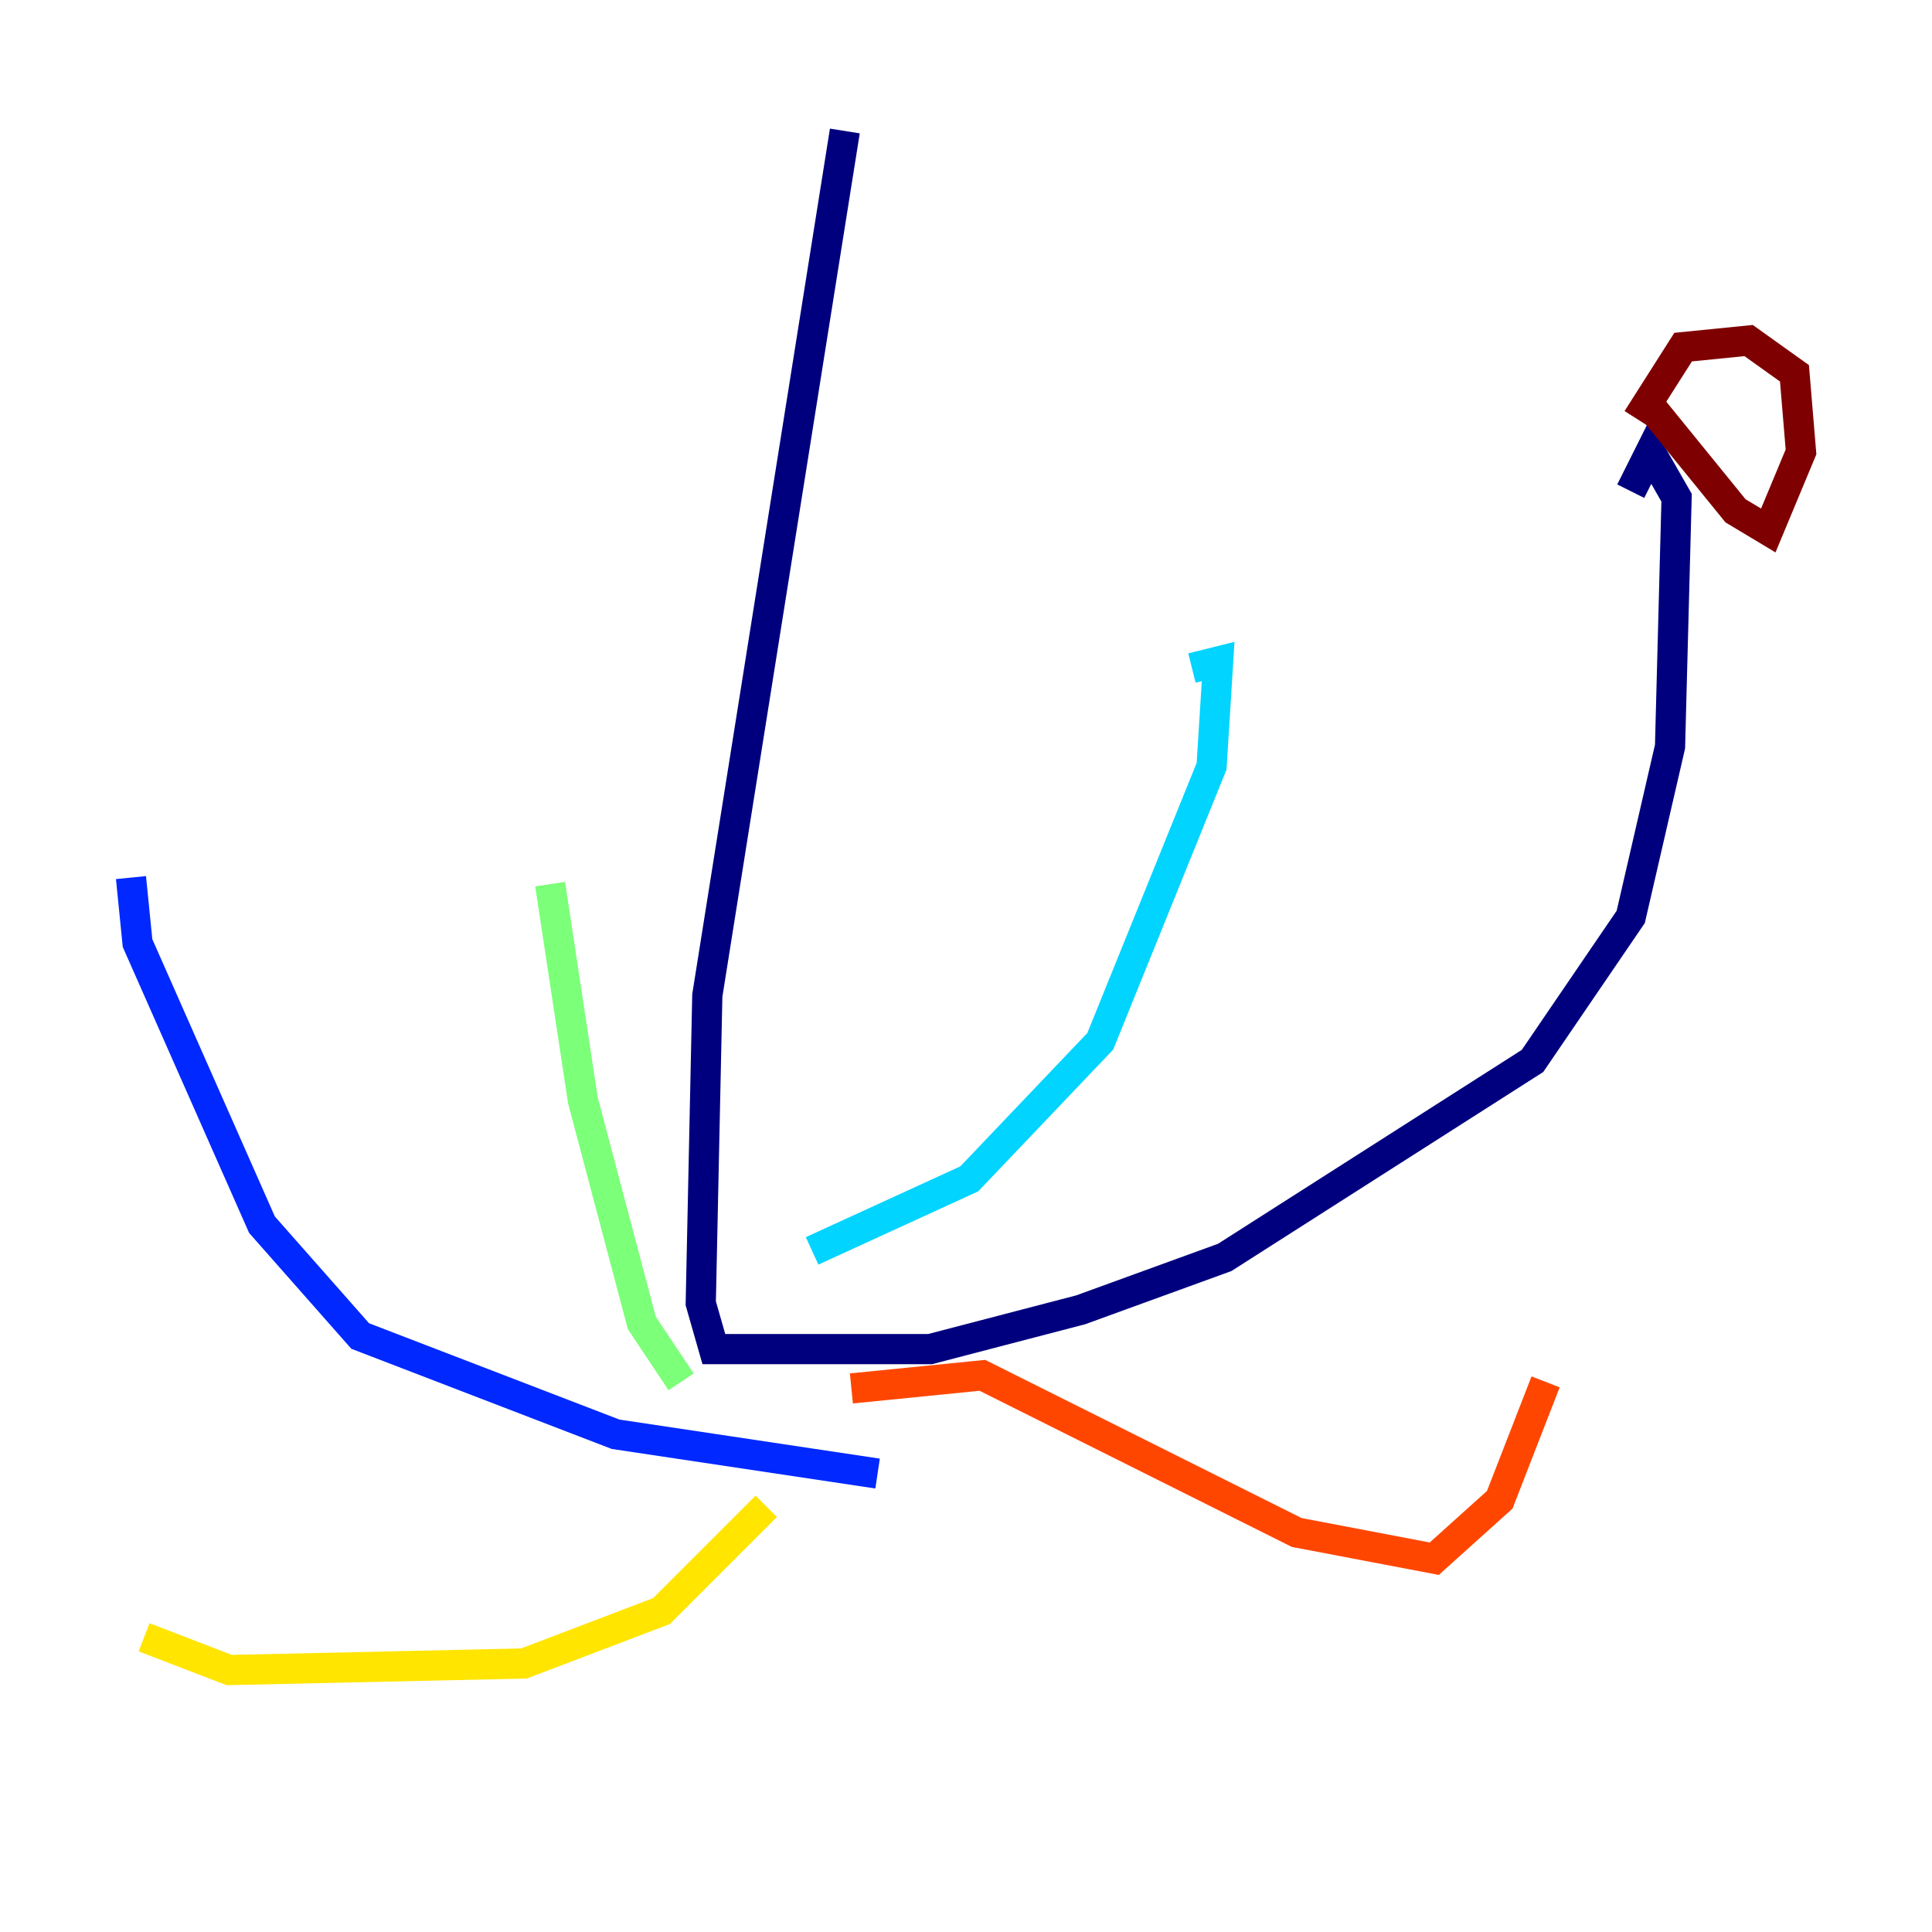 <?xml version="1.0" encoding="utf-8" ?>
<svg baseProfile="tiny" height="128" version="1.2" viewBox="0,0,128,128" width="128" xmlns="http://www.w3.org/2000/svg" xmlns:ev="http://www.w3.org/2001/xml-events" xmlns:xlink="http://www.w3.org/1999/xlink"><defs /><polyline fill="none" points="55.973,8.678 46.861,65.953 46.427,86.346 47.295,89.383 61.614,89.383 71.593,86.78 81.139,83.308 101.532,70.291 108.041,60.746 110.644,49.464 111.078,32.976 109.342,29.939 108.041,32.542" stroke="#00007f" stroke-width="2" /><polyline fill="none" points="58.142,97.627 40.786,95.024 23.864,88.515 17.356,81.139 9.112,62.481 8.678,58.142" stroke="#0028ff" stroke-width="2" /><polyline fill="none" points="53.803,82.875 64.217,78.102 72.895,68.99 80.271,50.766 80.705,43.824 78.969,44.258" stroke="#00d4ff" stroke-width="2" /><polyline fill="none" points="45.125,91.552 42.522,87.647 38.617,72.895 36.447,58.576" stroke="#7cff79" stroke-width="2" /><polyline fill="none" points="50.766,99.797 43.824,106.739 34.712,110.21 15.186,110.644 9.546,108.475" stroke="#ffe500" stroke-width="2" /><polyline fill="none" points="56.407,91.986 65.085,91.119 85.912,101.532 95.024,103.268 99.363,99.363 102.4,91.552" stroke="#ff4600" stroke-width="2" /><polyline fill="none" points="109.342,26.902 114.983,33.844 117.153,35.146 119.322,29.939 118.888,24.732 115.851,22.563 111.512,22.997 108.475,27.77" stroke="#7f0000" stroke-width="2" /></svg>
